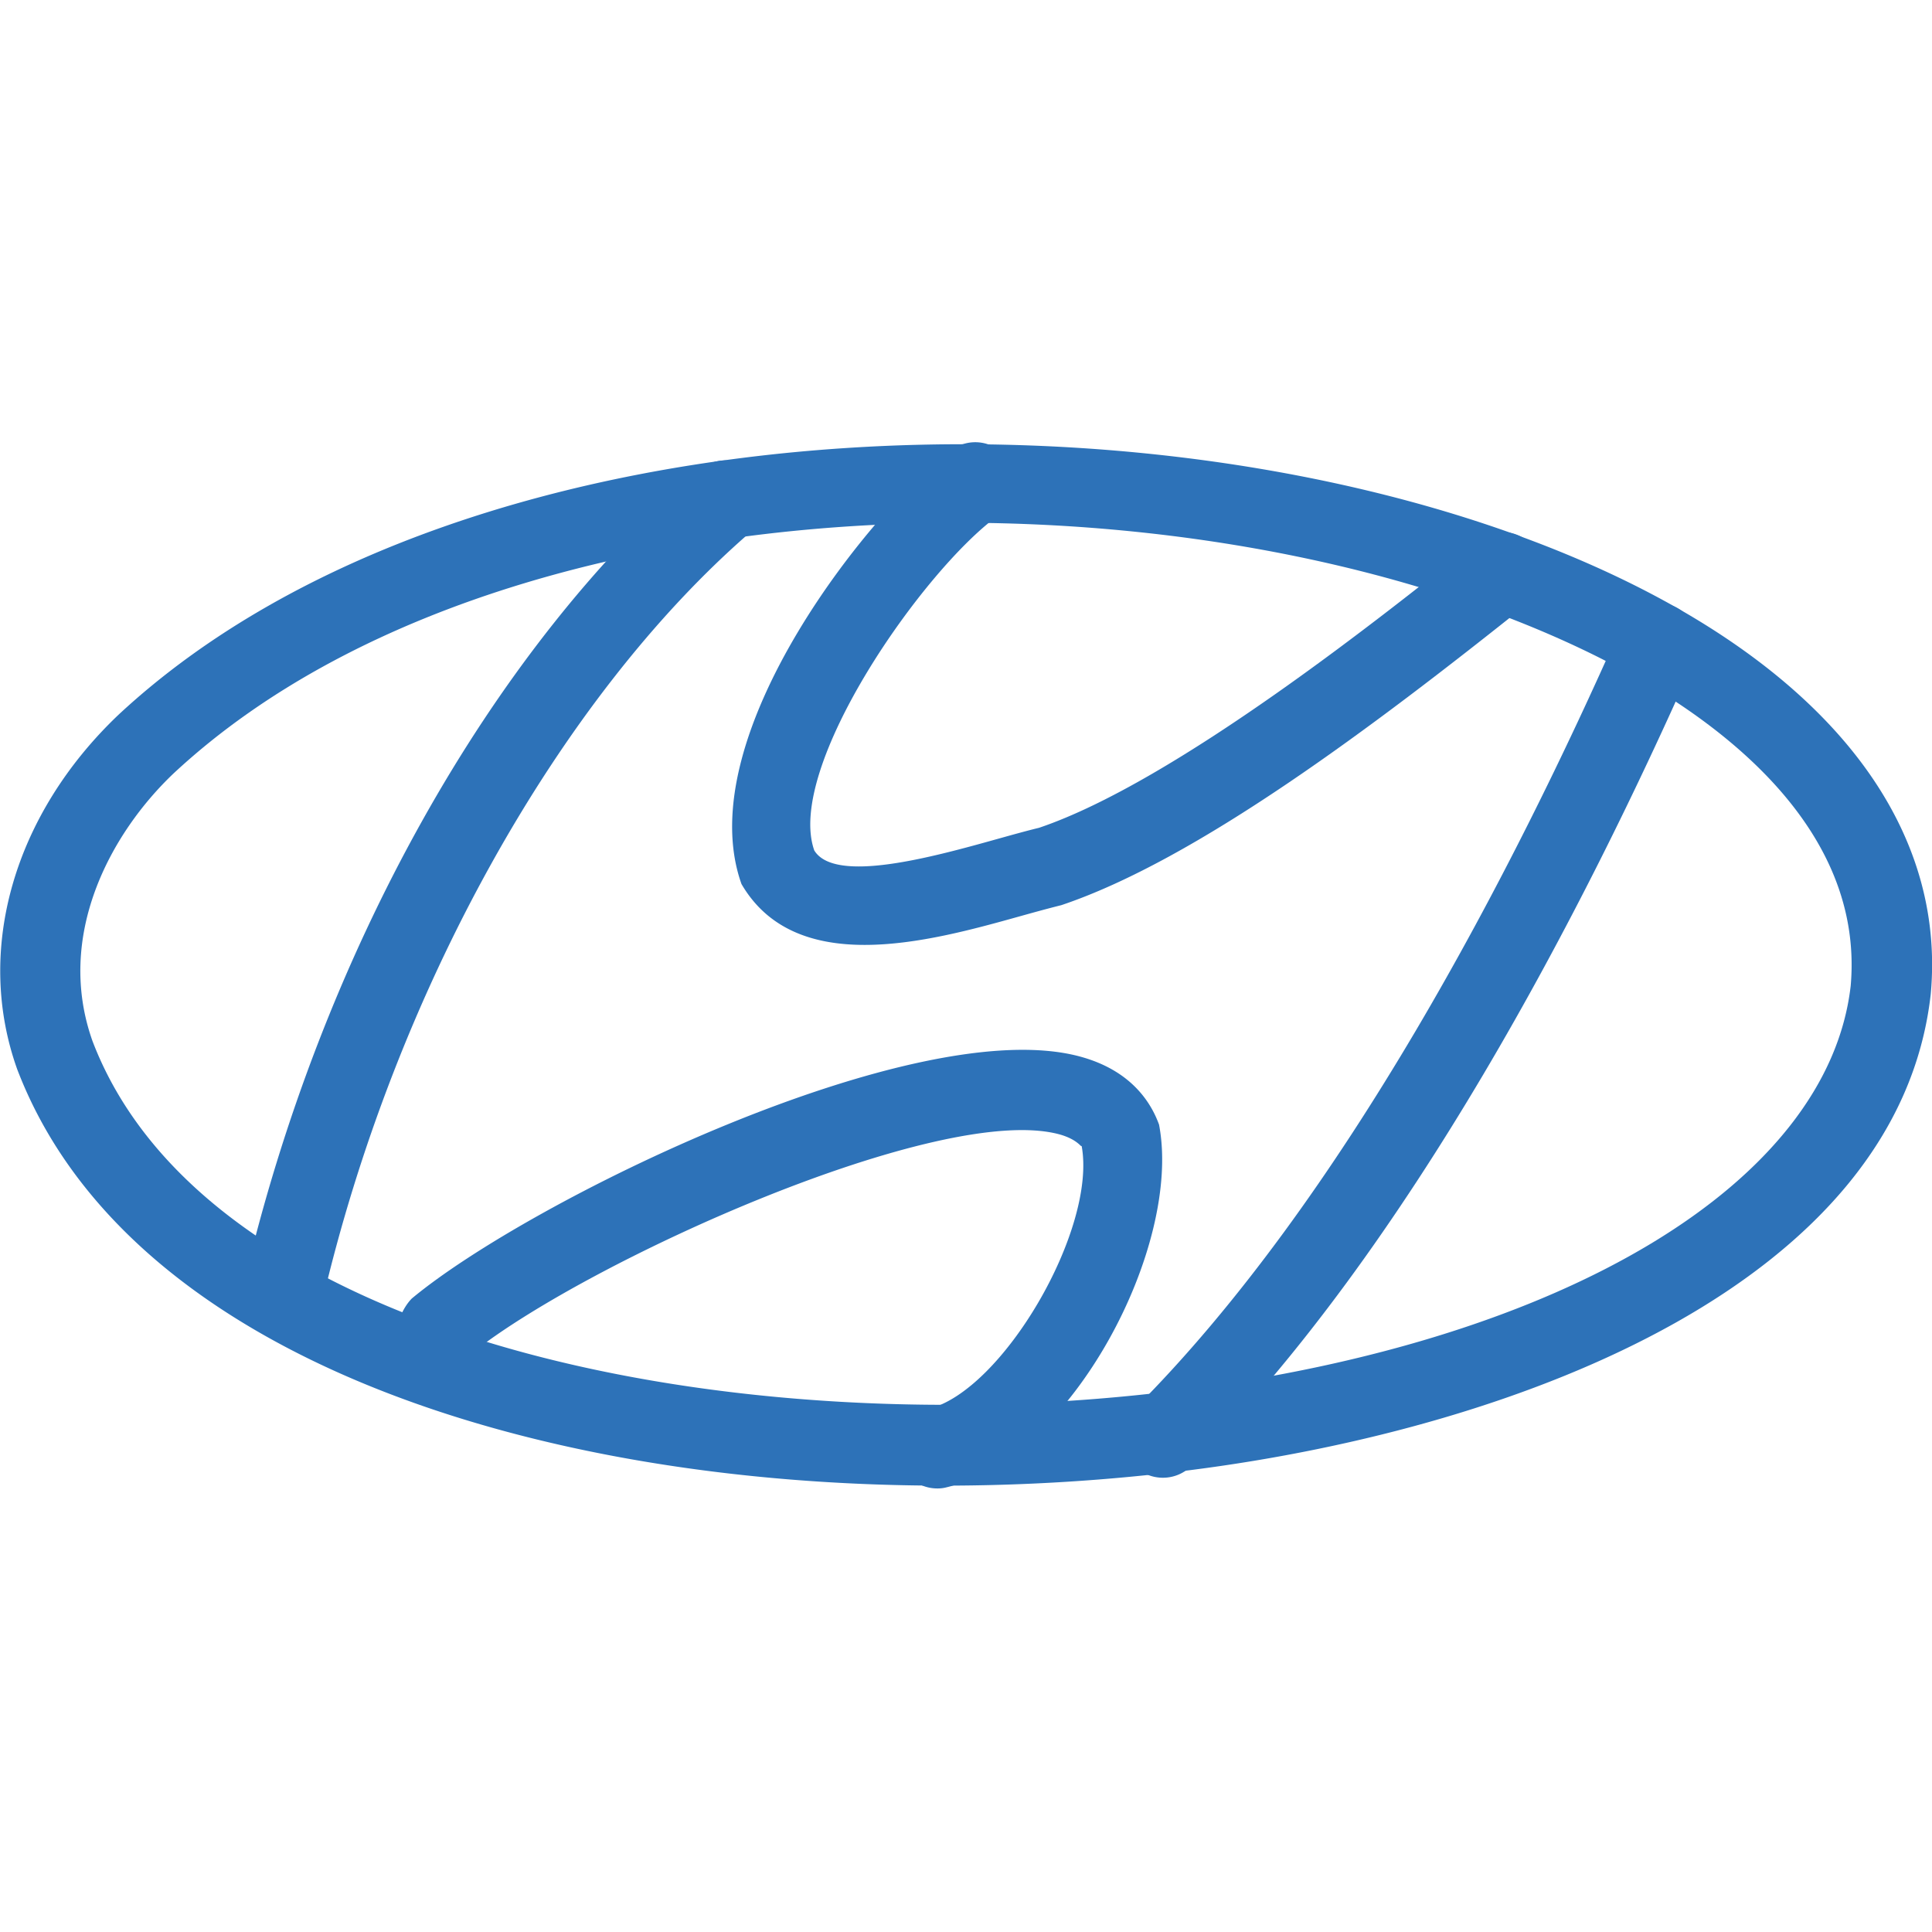 <svg xmlns="http://www.w3.org/2000/svg" viewBox="0 0 24 24" id="Hyundai" width="100px" height="100px">
  <path d="M11.718 18.455c-5.112 0-10.146-1.613-11.505-5.174-.528-1.479-.044-3.163 1.26-4.403 4.369-4.063 13.496-4.22 18.74-1.653 2.613 1.28 3.953 3.097 3.772 5.116l-.001.011c-.399 3.546-5.015 5.378-9.202 5.911a24.532 24.532 0 0 1-3.064.192zm.202-11.961c-3.715 0-7.459.969-9.762 3.112-.791.751-1.474 2.024-1.008 3.329 1.431 3.745 8.026 5.032 13.506 4.335 4.784-.608 8.054-2.58 8.334-5.024.186-2.125-1.936-3.495-3.217-4.123-2.154-1.055-4.995-1.629-7.853-1.629zm11.567 5.802h.01-.01z" fill="#2d72b8" class="color000000 svgShape"></path>
  <path d="M11.646 18.49a.5.5 0 0 1-.116-.987c.924-.22 2.1-2.238 1.906-3.271-.001.034-.038-.075-.277-.141-1.48-.398-5.82 1.558-7.276 2.702a.515.515 0 0 0-.015.107.5.5 0 0 1-1 0c0-.021.003-.516.246-.768 1.449-1.209 6.258-3.566 8.307-3.006.616.168.871.552.977.844.29 1.511-1.088 4.136-2.636 4.505a.425.425 0 0 1-.116.015zm2.799-.133a.5.5 0 0 1-.354-.853c2.595-2.593 4.717-6.709 6.04-9.706a.5.5 0 1 1 .914.405c-1.357 3.074-3.543 7.306-6.247 10.009a.497.497 0 0 1-.353.145zM3.514 16.568a.5.5 0 0 1-.487-.614c.954-4.09 3.062-7.865 5.64-10.098a.5.5 0 1 1 .653.756c-2.387 2.069-4.426 5.735-5.319 9.57a.5.5 0 0 1-.487.386zm7.227-4.83c-.625 0-1.195-.182-1.53-.756-.662-1.861 1.679-4.72 2.602-5.387a.5.5 0 1 1 .586.81c-.933.674-2.646 3.126-2.284 4.159.255.419 1.474.082 2.282-.144.183-.051.355-.099.511-.137 1.694-.572 4.32-2.669 5.441-3.565a.5.5 0 0 1 .625.782c-1.922 1.535-4.111 3.18-5.789 3.744-.187.047-.349.092-.521.14-.562.157-1.272.354-1.923.354z" fill="#2d72b8" class="color000000 svgShape"></path>
</svg>
